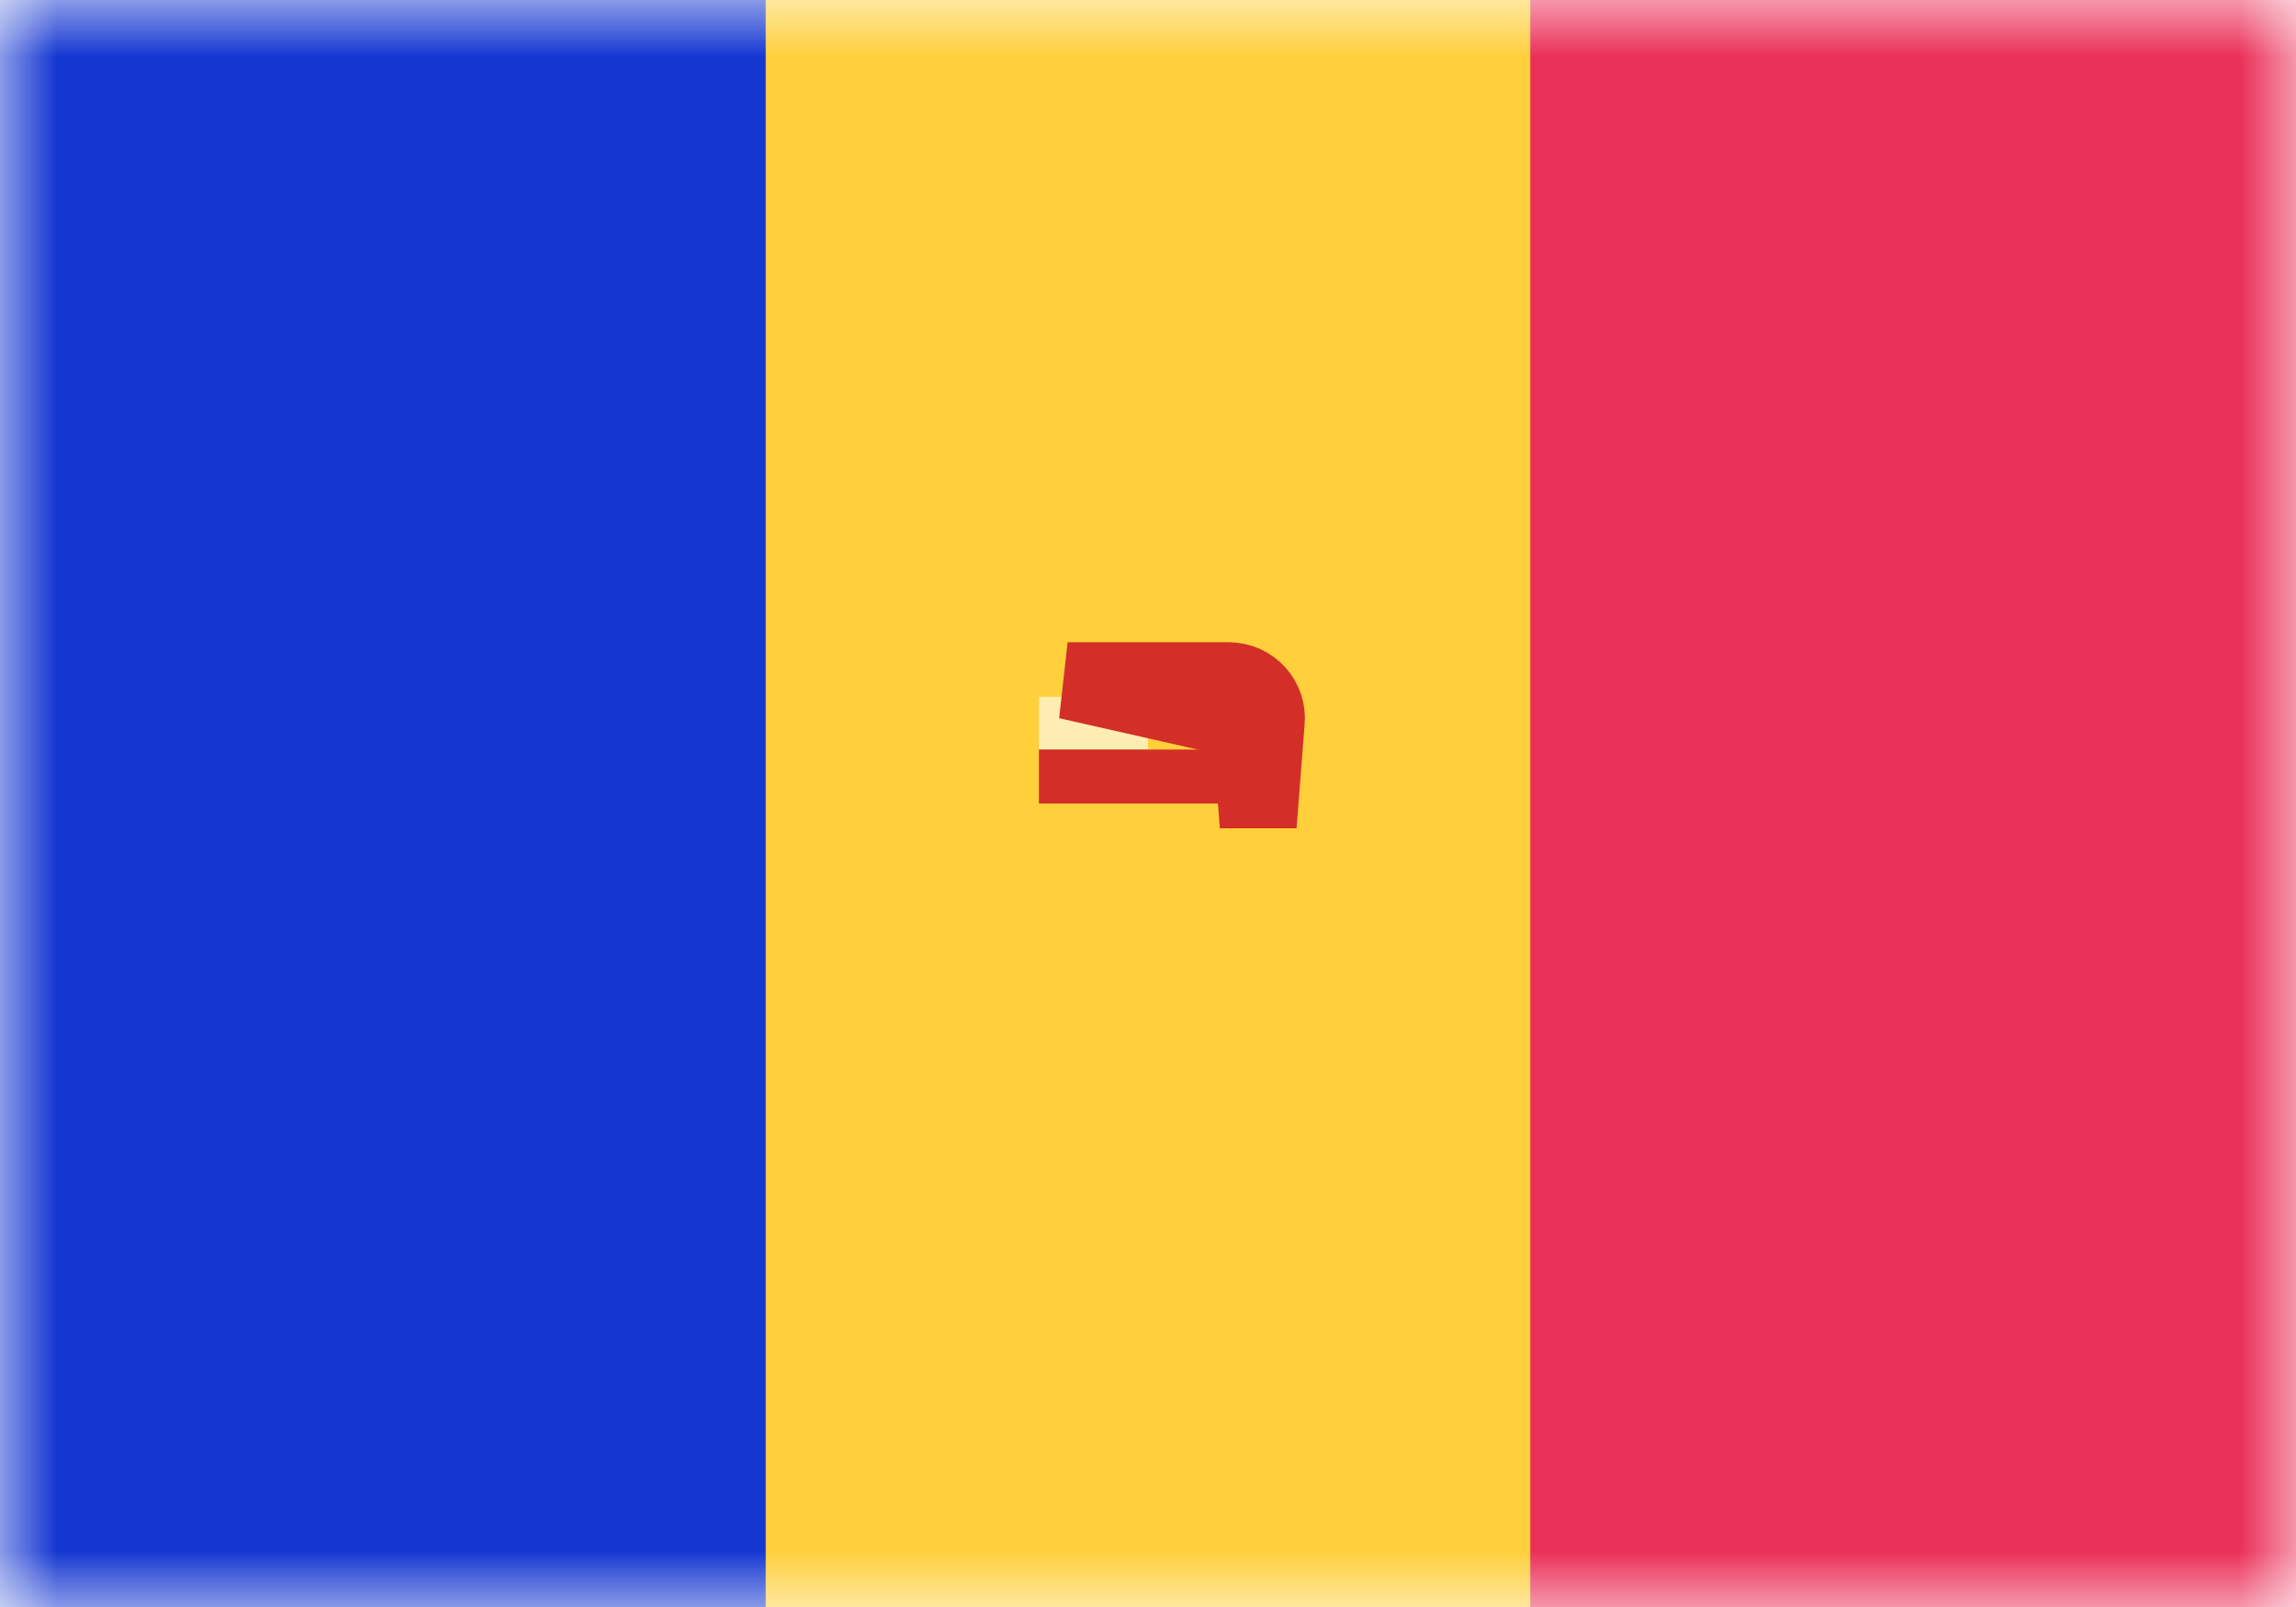 <svg xmlns="http://www.w3.org/2000/svg" width="20" height="14" fill="none" viewBox="0 0 20 14"><path fill="#fff" d="M0 0h20v14H0z"/><mask id="fs-jvftger34a" style="mask-type:alpha" width="20" height="14" x="0" y="0" maskUnits="userSpaceOnUse"><path fill="#fff" d="M0 0h20v14H0z"/></mask><g mask="url(#fs-jvftger34a)"><path fill="#1537d1" d="M0 0h20v14H0z"/><path fill="#ea3058" d="M9.52 0H20v14H9.52z"/><path fill="#ffcf3c" fill-rule="evenodd" d="M6.67 14h6.66V0H6.67v14z" clip-rule="evenodd"/><path fill="#ffedb1" fill-rule="evenodd" d="M9.05 6.07H10v.46h-.95v-.46z" clip-rule="evenodd"/><path stroke="#d32e28" stroke-width=".67" d="M9.3 5.93h1.4c.2 0 .35.17.33.36l-.07.9-.07-.9z"/><path fill="#d32e28" fill-rule="evenodd" d="M9.05 6.53h1.9V7h-1.9v-.47z" clip-rule="evenodd"/></g></svg>